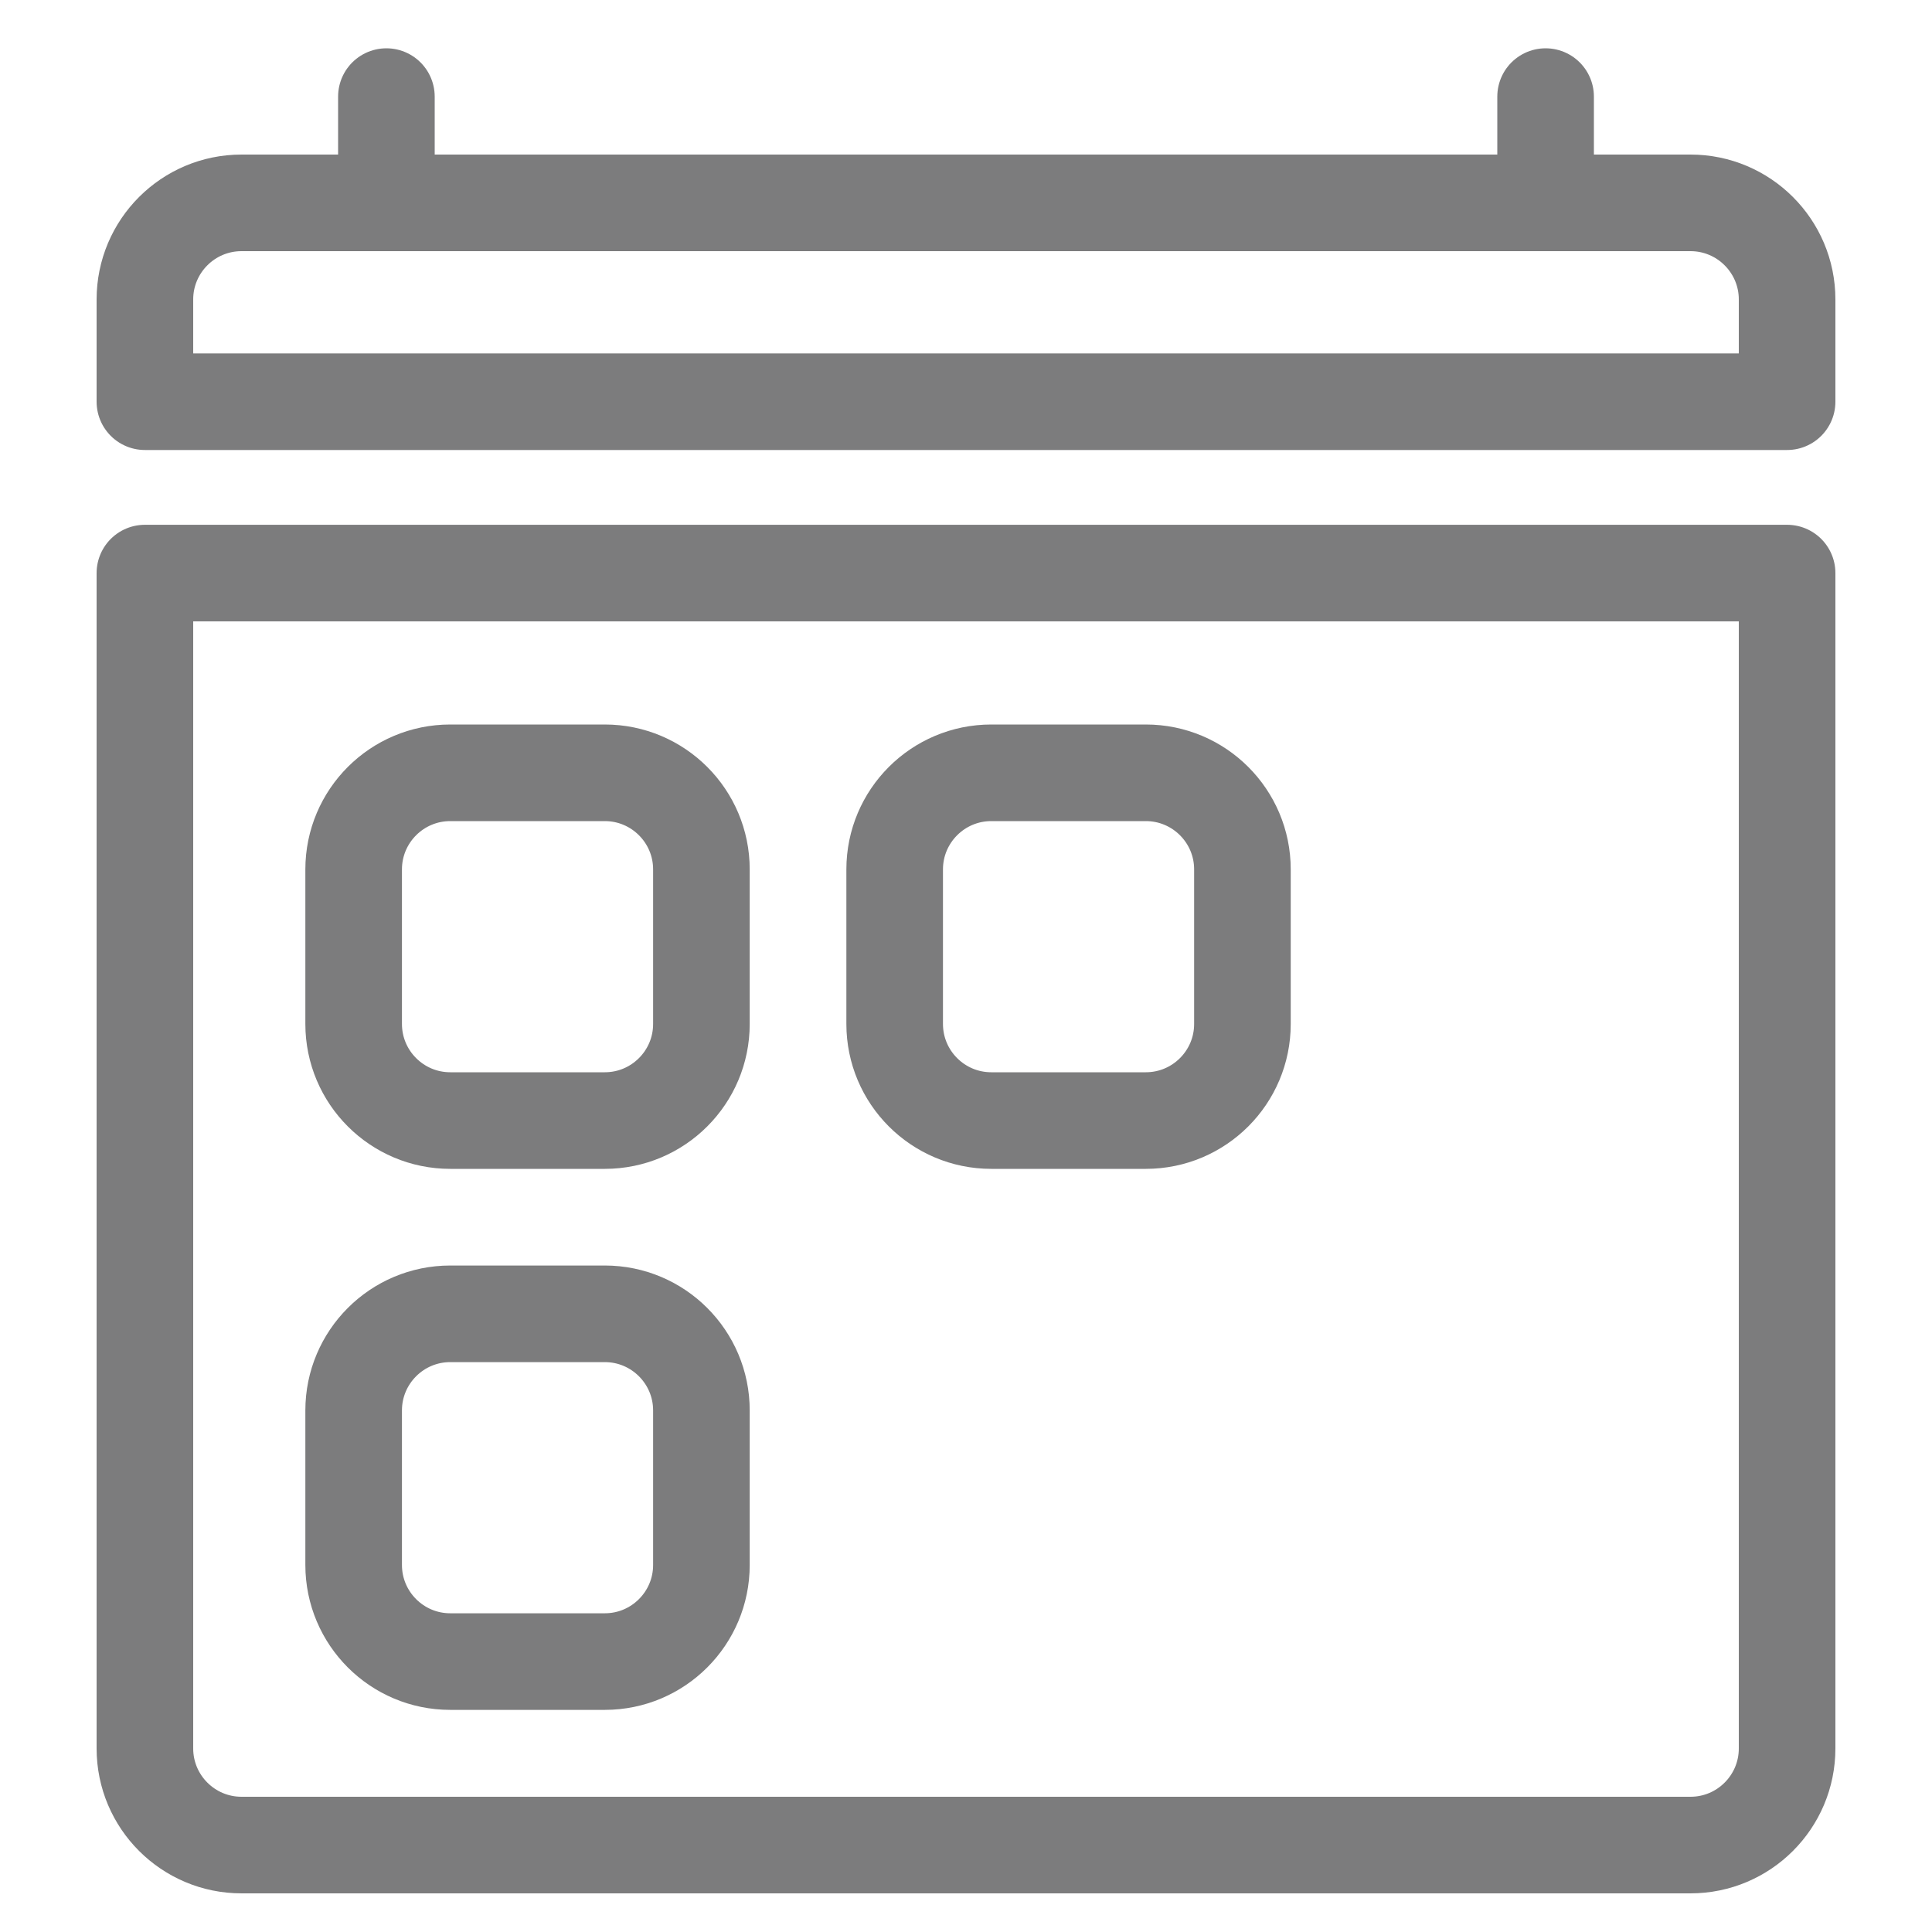 <?xml version="1.0" encoding="UTF-8" standalone="no"?><!DOCTYPE svg PUBLIC "-//W3C//DTD SVG 1.1//EN" "http://www.w3.org/Graphics/SVG/1.1/DTD/svg11.dtd"><svg width="100%" height="100%" viewBox="0 0 100 100" version="1.1" xmlns="http://www.w3.org/2000/svg" xmlns:xlink="http://www.w3.org/1999/xlink" xml:space="preserve" xmlns:serif="http://www.serif.com/" style="fill-rule:evenodd;clip-rule:evenodd;stroke-linecap:round;stroke-linejoin:round;stroke-miterlimit:1.5;"><path d="M92.5,29.663l0,60.837c0,2.76 -2.24,5 -5,5l-75,0c-2.76,0 -5,-2.24 -5,-5l0,-60.837l85,0Zm-5,-19.163c2.76,0 5,2.24 5,5l0,5.292l-85,0l0,-5.292c0,-2.76 2.24,-5 5,-5l75,0Z" style="fill:none;stroke:#7c7c7d;stroke-width:5px;"/><path d="M36.305,45c0,-2.76 -2.241,-5 -5,-5l-8,0c-2.76,0 -5,2.24 -5,5l0,8c0,2.76 2.24,5 5,5l8,0c2.759,0 5,-2.24 5,-5l0,-8Z" style="fill:none;stroke:#7c7c7d;stroke-width:5px;"/><path d="M36.305,73.003c0,-2.759 -2.241,-5 -5,-5l-8,0c-2.76,0 -5,2.241 -5,5l0,8c0,2.76 2.24,5 5,5l8,0c2.759,0 5,-2.24 5,-5l0,-8Z" style="fill:none;stroke:#7c7c7d;stroke-width:5px;"/><path d="M64.308,45c0,-2.76 -2.24,-5 -5,-5l-8,0c-2.76,0 -5,2.24 -5,5l0,8c0,2.76 2.24,5 5,5l8,0c2.76,0 5,-2.24 5,-5l0,-8Z" style="fill:none;stroke:#7c7c7d;stroke-width:5px;"/><path d="M20,5l0,5.5" style="fill:none;stroke:#7c7c7d;stroke-width:5px;"/><path d="M80,5l0,5.5" style="fill:none;stroke:#7c7c7d;stroke-width:5px;"/></svg>